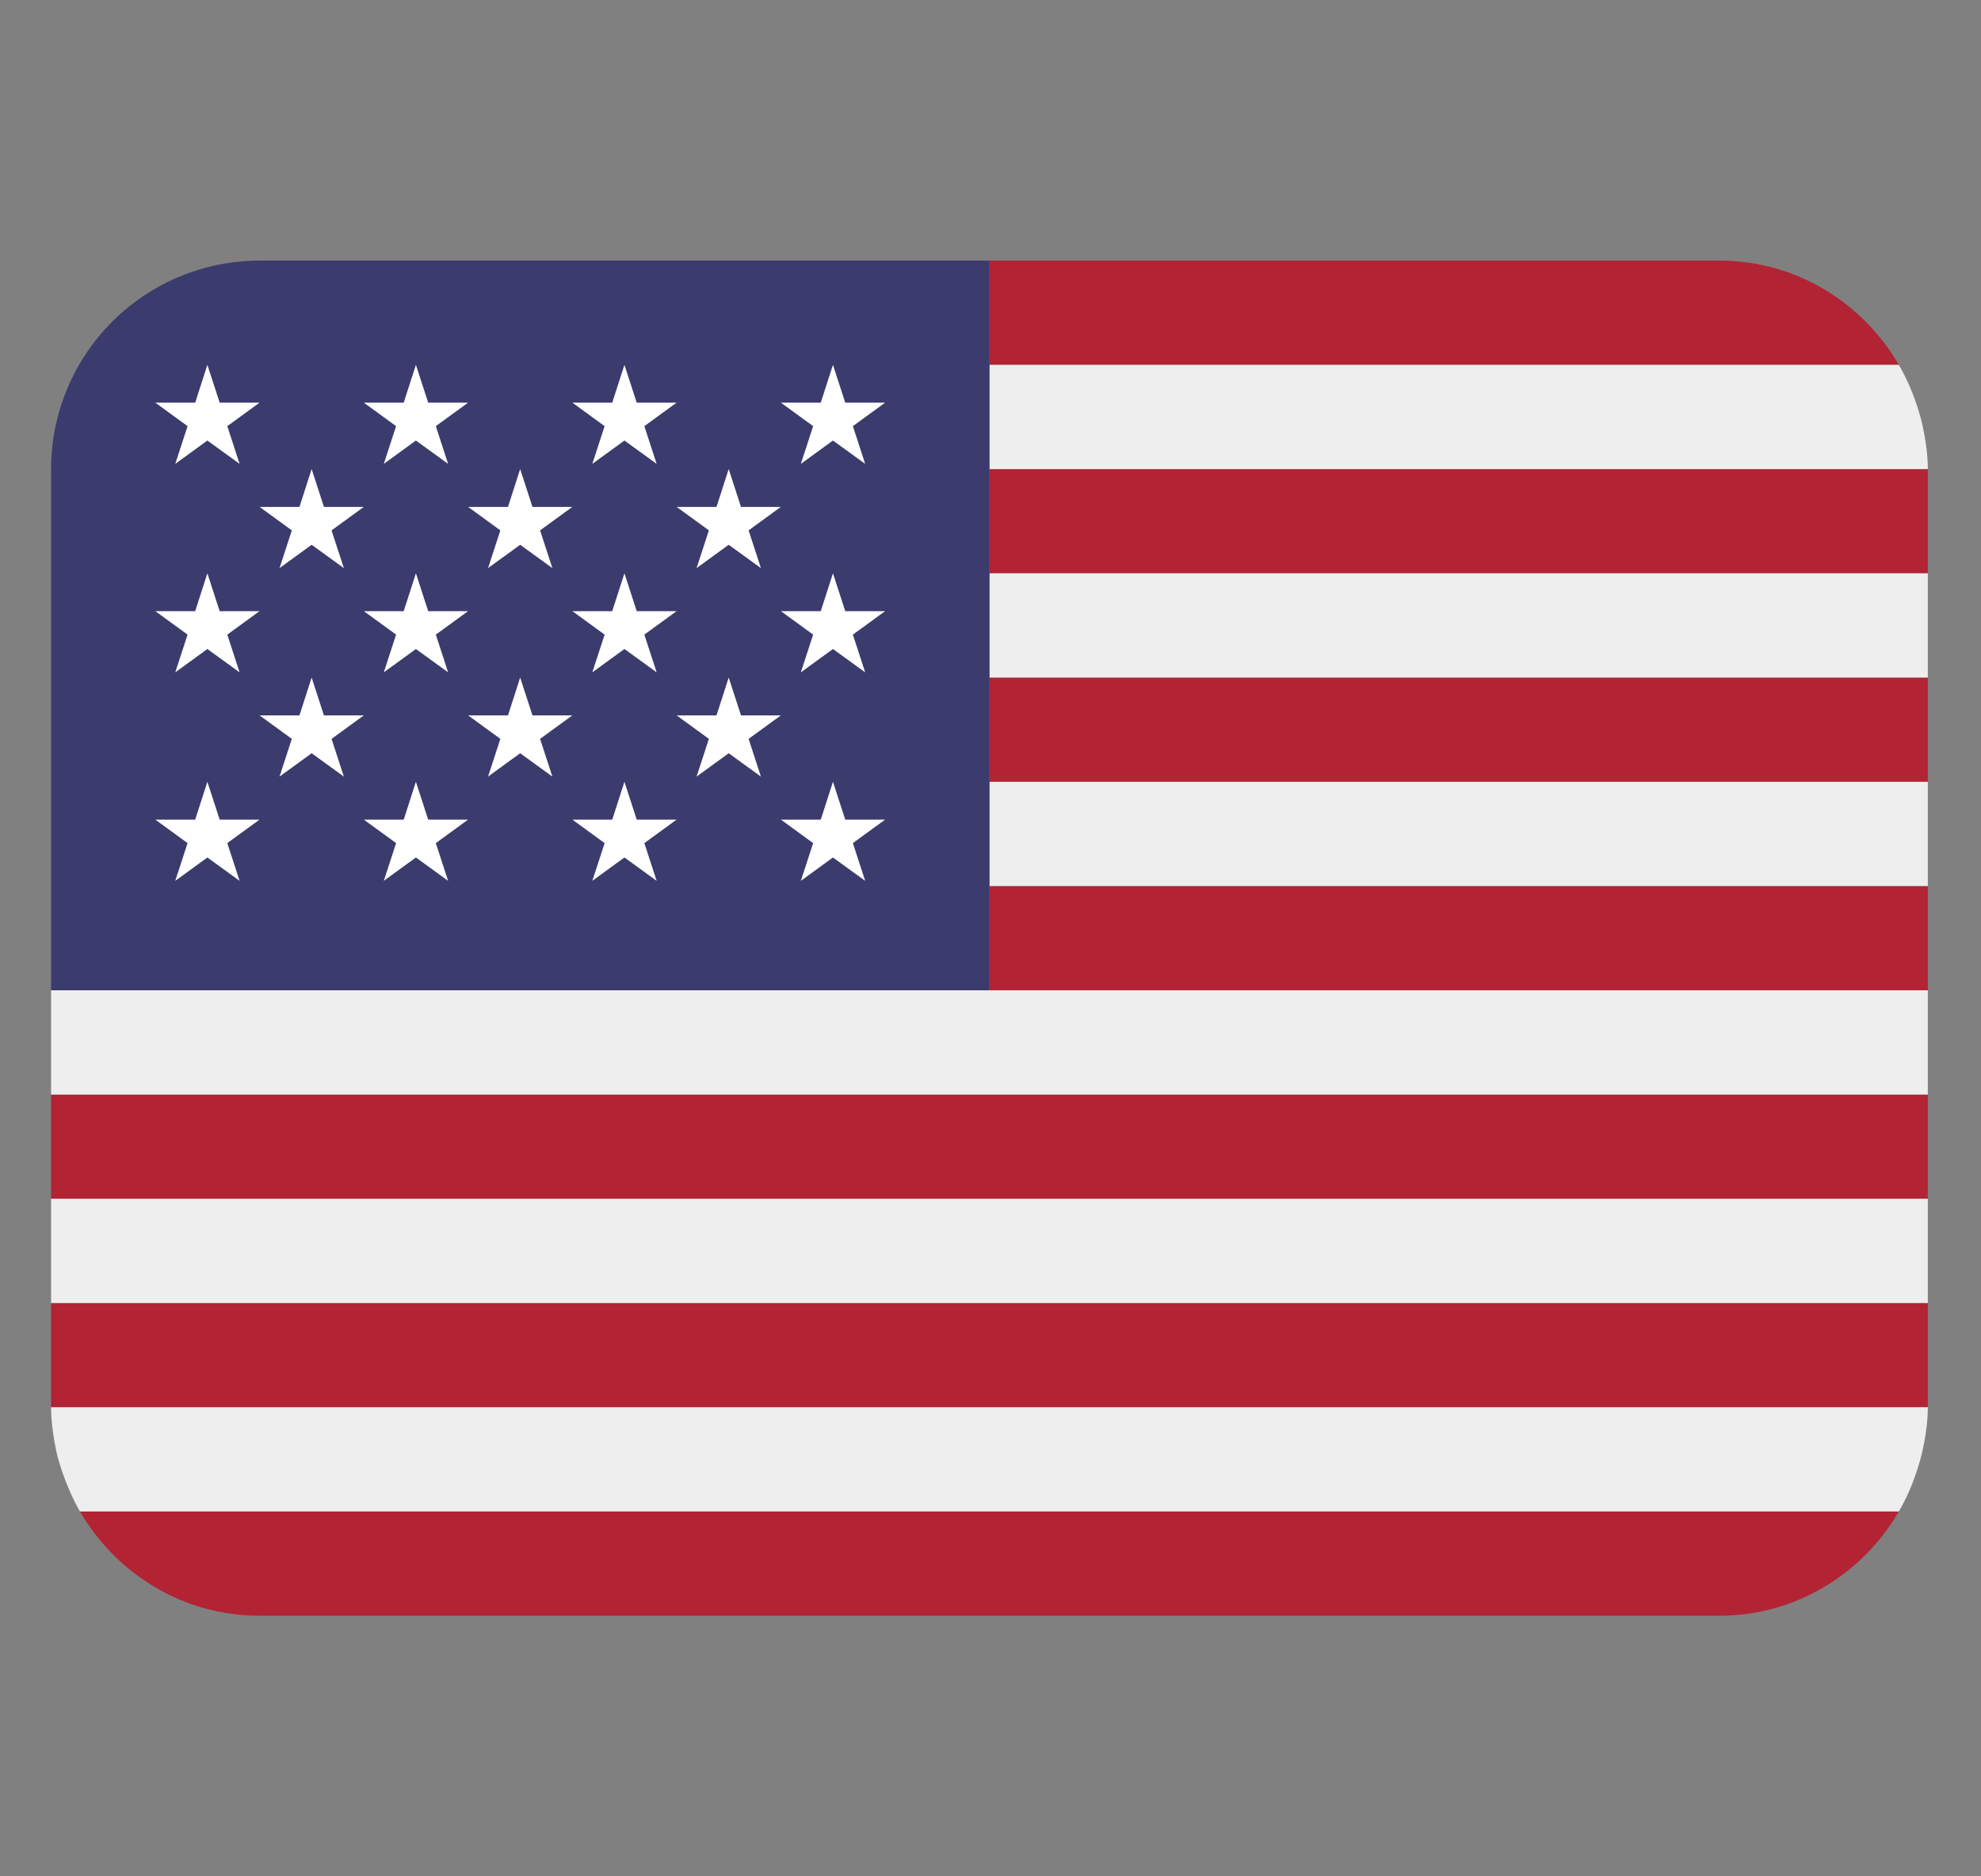 <svg width="19" height="18" viewBox="0 0 19 18" fill="none" xmlns="http://www.w3.org/2000/svg">
<rect x="0" y="0" width="19" height="18" fill="#808080" stroke="none"/>
<g clip-path="url(#clip0_21_981)">
<path d="M18.212 3.5C17.866 2.905 17.228 2.5 16.49 2.5H9.49V3.5H18.212ZM0.49 12.5H18.49V13.5H0.49V12.5ZM9.49 8.5H18.49V9.5H9.49V8.5ZM9.49 6.5H18.49V7.5H9.49V6.5ZM0.49 10.5H18.49V11.5H0.49V10.5ZM2.49 15.5H16.49C17.228 15.5 17.866 15.095 18.212 14.5H0.767C1.114 15.095 1.751 15.5 2.49 15.5ZM9.49 4.5H18.49V5.5H9.49V4.5Z" fill="#B22334"/>
<path d="M0.524 13.839C0.532 13.886 0.542 13.932 0.553 13.978C0.567 14.028 0.582 14.077 0.599 14.126C0.644 14.255 0.698 14.38 0.766 14.498L0.767 14.5H18.212L18.213 14.498C18.281 14.38 18.337 14.256 18.379 14.127C18.412 14.034 18.437 13.937 18.455 13.839C18.476 13.729 18.49 13.617 18.49 13.5H0.49C0.49 13.617 0.504 13.729 0.524 13.839ZM0.49 11.5H18.49V12.5H0.49V11.5ZM0.49 9.5V10.5H18.49V9.5H9.49H0.49ZM9.49 7.5H18.49V8.5H9.49V7.5ZM9.49 5.5H18.49V6.5H9.49V5.5ZM0.554 4.022C0.566 3.971 0.584 3.922 0.6 3.873C0.583 3.922 0.567 3.972 0.554 4.022ZM9.49 4.5H18.49C18.49 4.383 18.476 4.271 18.455 4.16C18.438 4.062 18.412 3.966 18.379 3.872C18.336 3.743 18.28 3.618 18.212 3.5H9.49V4.5Z" fill="#EEEEEE"/>
<path d="M9.49 2.5H2.49C1.959 2.5 1.451 2.711 1.076 3.086C0.701 3.461 0.49 3.97 0.49 4.5L0.49 9.5H9.49V2.5Z" fill="#3C3B6E"/>
<path d="M1.49 3.863L1.799 4.088L1.681 4.45L1.989 4.226L2.298 4.45L2.18 4.088L2.489 3.863H2.107L1.989 3.5L1.872 3.863H1.49ZM2.49 4.863L2.799 5.088L2.681 5.45L2.989 5.226L3.298 5.45L3.18 5.088L3.489 4.863H3.107L2.989 4.5L2.872 4.863H2.49ZM4.49 4.863L4.799 5.088L4.681 5.45L4.989 5.226L5.298 5.45L5.18 5.088L5.489 4.863H5.107L4.989 4.5L4.872 4.863H4.49ZM6.49 4.863L6.799 5.088L6.681 5.45L6.989 5.226L7.298 5.45L7.18 5.088L7.489 4.863H7.107L6.989 4.5L6.872 4.863H6.49ZM2.49 6.863L2.799 7.088L2.681 7.45L2.989 7.226L3.298 7.45L3.18 7.088L3.489 6.863H3.107L2.989 6.5L2.872 6.863H2.49ZM4.49 6.863L4.799 7.088L4.681 7.45L4.989 7.226L5.298 7.45L5.18 7.088L5.489 6.863H5.107L4.989 6.5L4.872 6.863H4.49ZM6.49 6.863L6.799 7.088L6.681 7.45L6.989 7.226L7.298 7.45L7.18 7.088L7.489 6.863H7.107L6.989 6.5L6.872 6.863H6.49ZM3.49 3.863L3.799 4.088L3.681 4.45L3.989 4.226L4.298 4.45L4.18 4.088L4.489 3.863H4.107L3.989 3.5L3.872 3.863H3.49ZM5.49 3.863L5.799 4.088L5.681 4.45L5.989 4.226L6.298 4.45L6.18 4.088L6.489 3.863H6.107L5.989 3.5L5.872 3.863H5.49ZM7.49 3.863L7.799 4.088L7.681 4.45L7.989 4.226L8.298 4.45L8.18 4.088L8.489 3.863H8.107L7.989 3.5L7.872 3.863H7.49ZM1.49 5.863L1.799 6.088L1.681 6.45L1.989 6.226L2.298 6.45L2.18 6.088L2.489 5.863H2.107L1.989 5.5L1.872 5.863H1.49ZM3.681 6.45L3.989 6.226L4.298 6.45L4.18 6.088L4.489 5.863H4.107L3.989 5.5L3.872 5.863H3.49L3.799 6.088L3.681 6.45ZM5.49 5.863L5.799 6.088L5.681 6.45L5.989 6.226L6.298 6.45L6.18 6.088L6.489 5.863H6.107L5.989 5.5L5.872 5.863H5.49ZM7.49 5.863L7.799 6.088L7.681 6.45L7.989 6.226L8.298 6.45L8.18 6.088L8.489 5.863H8.107L7.989 5.5L7.872 5.863H7.49ZM1.49 7.863L1.799 8.088L1.681 8.45L1.989 8.226L2.298 8.45L2.18 8.088L2.489 7.863H2.107L1.989 7.5L1.872 7.863H1.49ZM3.681 8.45L3.989 8.226L4.298 8.45L4.18 8.088L4.489 7.863H4.107L3.989 7.5L3.872 7.863H3.49L3.799 8.088L3.681 8.45ZM5.49 7.863L5.799 8.088L5.681 8.45L5.989 8.226L6.298 8.45L6.18 8.088L6.489 7.863H6.107L5.989 7.5L5.872 7.863H5.49ZM7.49 7.863L7.799 8.088L7.681 8.45L7.989 8.226L8.298 8.45L8.18 8.088L8.489 7.863H8.107L7.989 7.5L7.872 7.863H7.49Z" fill="white"/>
</g>
<defs>
<clipPath id="clip0_21_981">
<rect width="18" height="18" fill="white" transform="translate(0.49)"/>
</clipPath>
</defs>
</svg>

